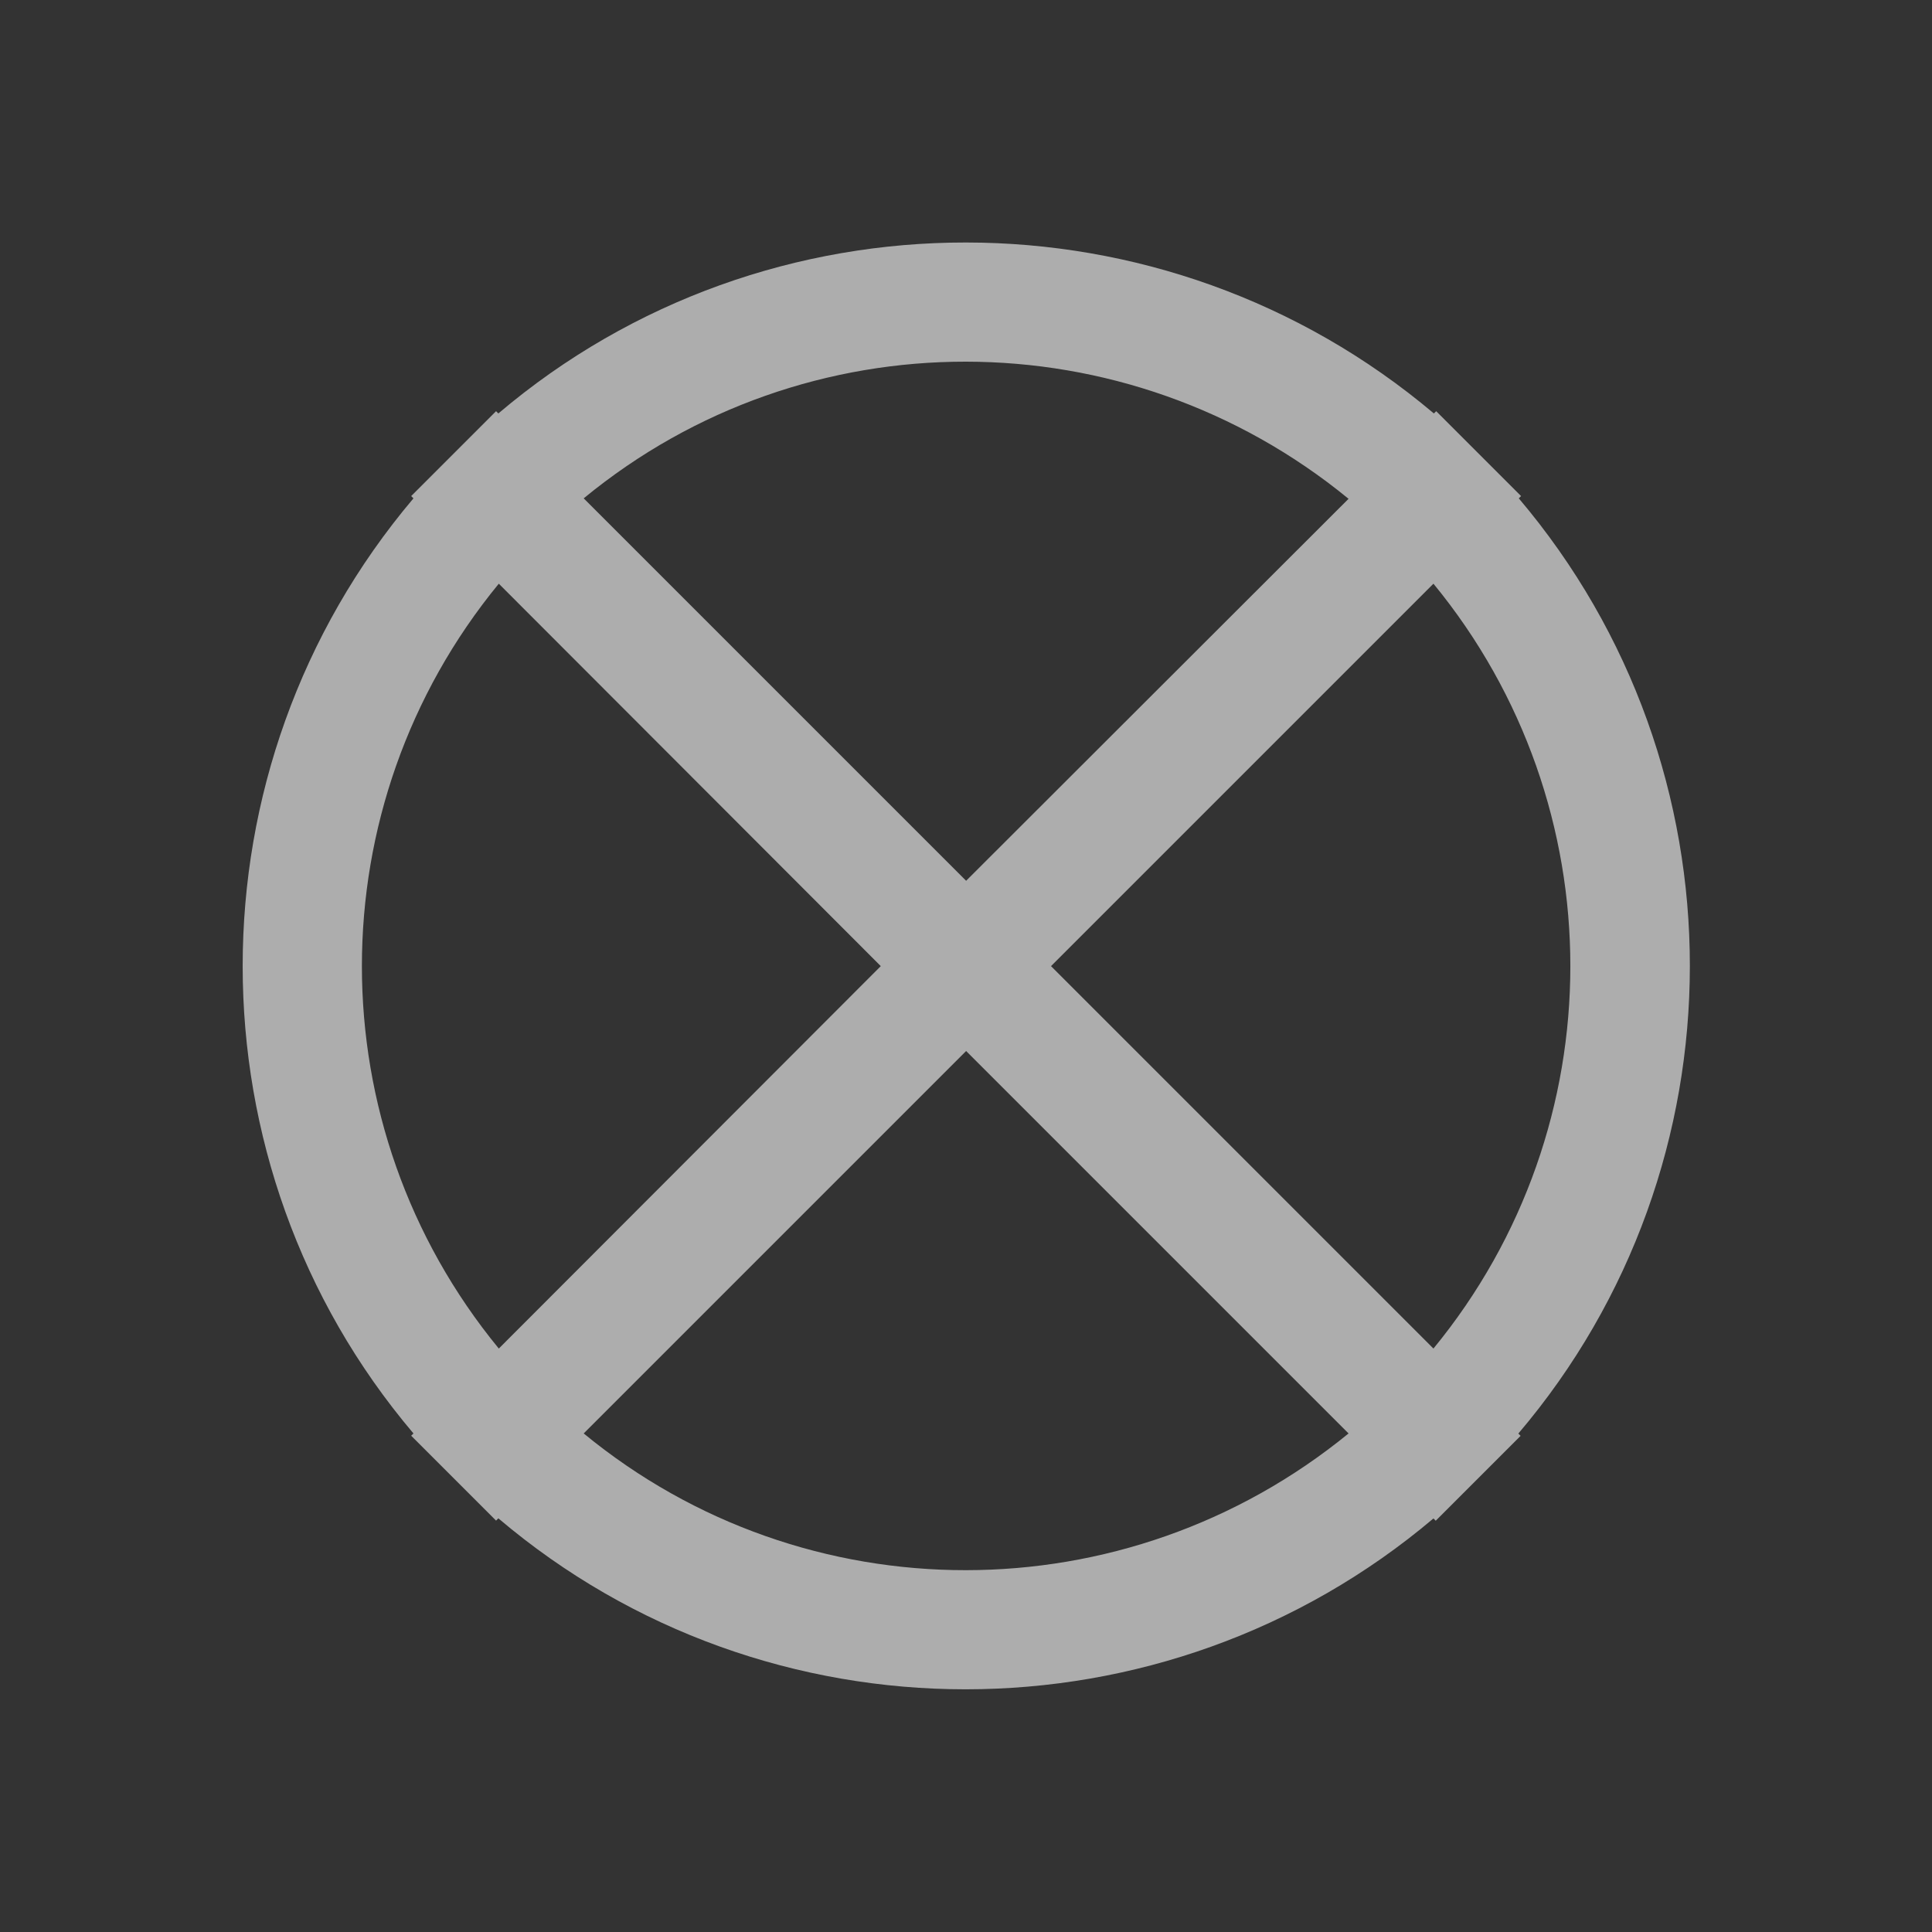 <?xml version="1.0" encoding="UTF-8" standalone="no"?>
<!-- Created with Inkscape (http://www.inkscape.org/) -->

<svg
   xmlns:dc="http://purl.org/dc/elements/1.1/"
   xmlns:cc="http://creativecommons.org/ns#"
   xmlns:rdf="http://www.w3.org/1999/02/22-rdf-syntax-ns#"
   xmlns:svg="http://www.w3.org/2000/svg"
   xmlns="http://www.w3.org/2000/svg"
   xmlns:sodipodi="http://sodipodi.sourceforge.net/DTD/sodipodi-0.dtd"
   xmlns:inkscape="http://www.inkscape.org/namespaces/inkscape"
   width="22"
   height="22"
   viewBox="0 0 5.821 5.821"
   version="1.1"
   id="svg8"
   inkscape:version="0.92+devel (01e32517f0, 2017-08-26, custom)"
   sodipodi:docname="final_activity.svg">
  <rect x="0" y="0" width="5.821" height="5.821" fill="#333333" stroke="none"/>
  <defs
     id="defs2" />
  <sodipodi:namedview
     id="base"
     pagecolor="#002466"
     bordercolor="#ffffff"
     borderopacity="0.38"
     inkscape:pageopacity="1"
     inkscape:pageshadow="2"
     inkscape:zoom="10.137867"
     inkscape:cx="1.7057212"
     inkscape:cy="0.14928273"
     inkscape:document-units="px"
     inkscape:current-layer="svg8"
     inkscape:document-rotation="0"
     showgrid="false"
     inkscape:showpageshadow="false"
     borderlayer="true"
     inkscape:window-width="1920"
     inkscape:window-height="1051"
     inkscape:window-x="0"
     inkscape:window-y="0"
     inkscape:window-maximized="1"
     units="px" />
  <g
     id="g839"
     inkscape:label="#final_activity"
     transform="scale(1.375)"
     style="stroke-width:0.727">
    <path
       inkscape:label="#boundary"
       id="rect811"
       d="M 4.4595339e-8,4.4595335e-8 H 4.233 V 4.233 H 4.4595339e-8 Z"
       style="fill:none;stroke-width:0.149"
       inkscape:connector-curvature="0" />
    <path
       inkscape:connector-curvature="0"
       inkscape:label="#"
       id="path829"
       d="m 0.901,1.087 0.005,0.005 C 0.407,1.682 0.407,2.552 0.906,3.141 l -0.005,0.005 0.186,0.186 0.005,-0.005 c 0.589,0.5 1.459,0.499 2.049,2.74e-4 l 0.005,0.005 0.186,-0.186 -0.005,-0.005 C 3.828,2.552 3.828,1.682 3.328,1.092 l 0.005,-0.005 -0.186,-0.186 -0.005,0.005 C 2.551,0.407 1.681,0.406 1.092,0.906 l -0.005,-0.005 z m 0.378,0.005 C 1.765,0.692 2.467,0.693 2.955,1.093 L 2.117,1.93 Z M 1.093,1.279 1.93,2.117 1.093,2.955 C 0.693,2.468 0.693,1.766 1.093,1.279 Z M 1.279,3.141 2.117,2.303 2.955,3.141 C 2.467,3.54 1.765,3.541 1.279,3.141 Z M 2.303,2.117 3.141,1.279 c 0.4,0.487 0.4,1.189 0,1.676 z"
       style="color:#000000;font-style:normal;font-variant:normal;font-weight:normal;font-stretch:normal;font-size:medium;line-height:normal;font-family:sans-serif;font-variant-ligatures:normal;font-variant-position:normal;font-variant-caps:normal;font-variant-numeric:normal;font-variant-alternates:normal;font-variant-east-asian:normal;font-feature-settings:normal;font-variation-settings:normal;text-indent:0;text-align:start;text-decoration:none;text-decoration-line:none;text-decoration-style:solid;text-decoration-color:#000000;letter-spacing:normal;word-spacing:normal;text-transform:none;writing-mode:lr-tb;direction:ltr;text-orientation:mixed;dominant-baseline:auto;baseline-shift:baseline;text-anchor:start;white-space:normal;shape-padding:0;clip-rule:nonzero;display:inline;overflow:visible;visibility:visible;opacity:0.6;isolation:auto;mix-blend-mode:normal;color-interpolation:sRGB;color-interpolation-filters:linearRGB;solid-color:#000000;solid-opacity:1;vector-effect:none;fill:#ffffff;fill-opacity:1;fill-rule:nonzero;stroke:none;stroke-width:0.256;stroke-linecap:butt;stroke-linejoin:miter;stroke-miterlimit:4;stroke-dasharray:none;stroke-dashoffset:0;stroke-opacity:1;color-rendering:auto;image-rendering:auto;shape-rendering:auto;text-rendering:auto;enable-background:accumulate" />
  </g>
</svg>
